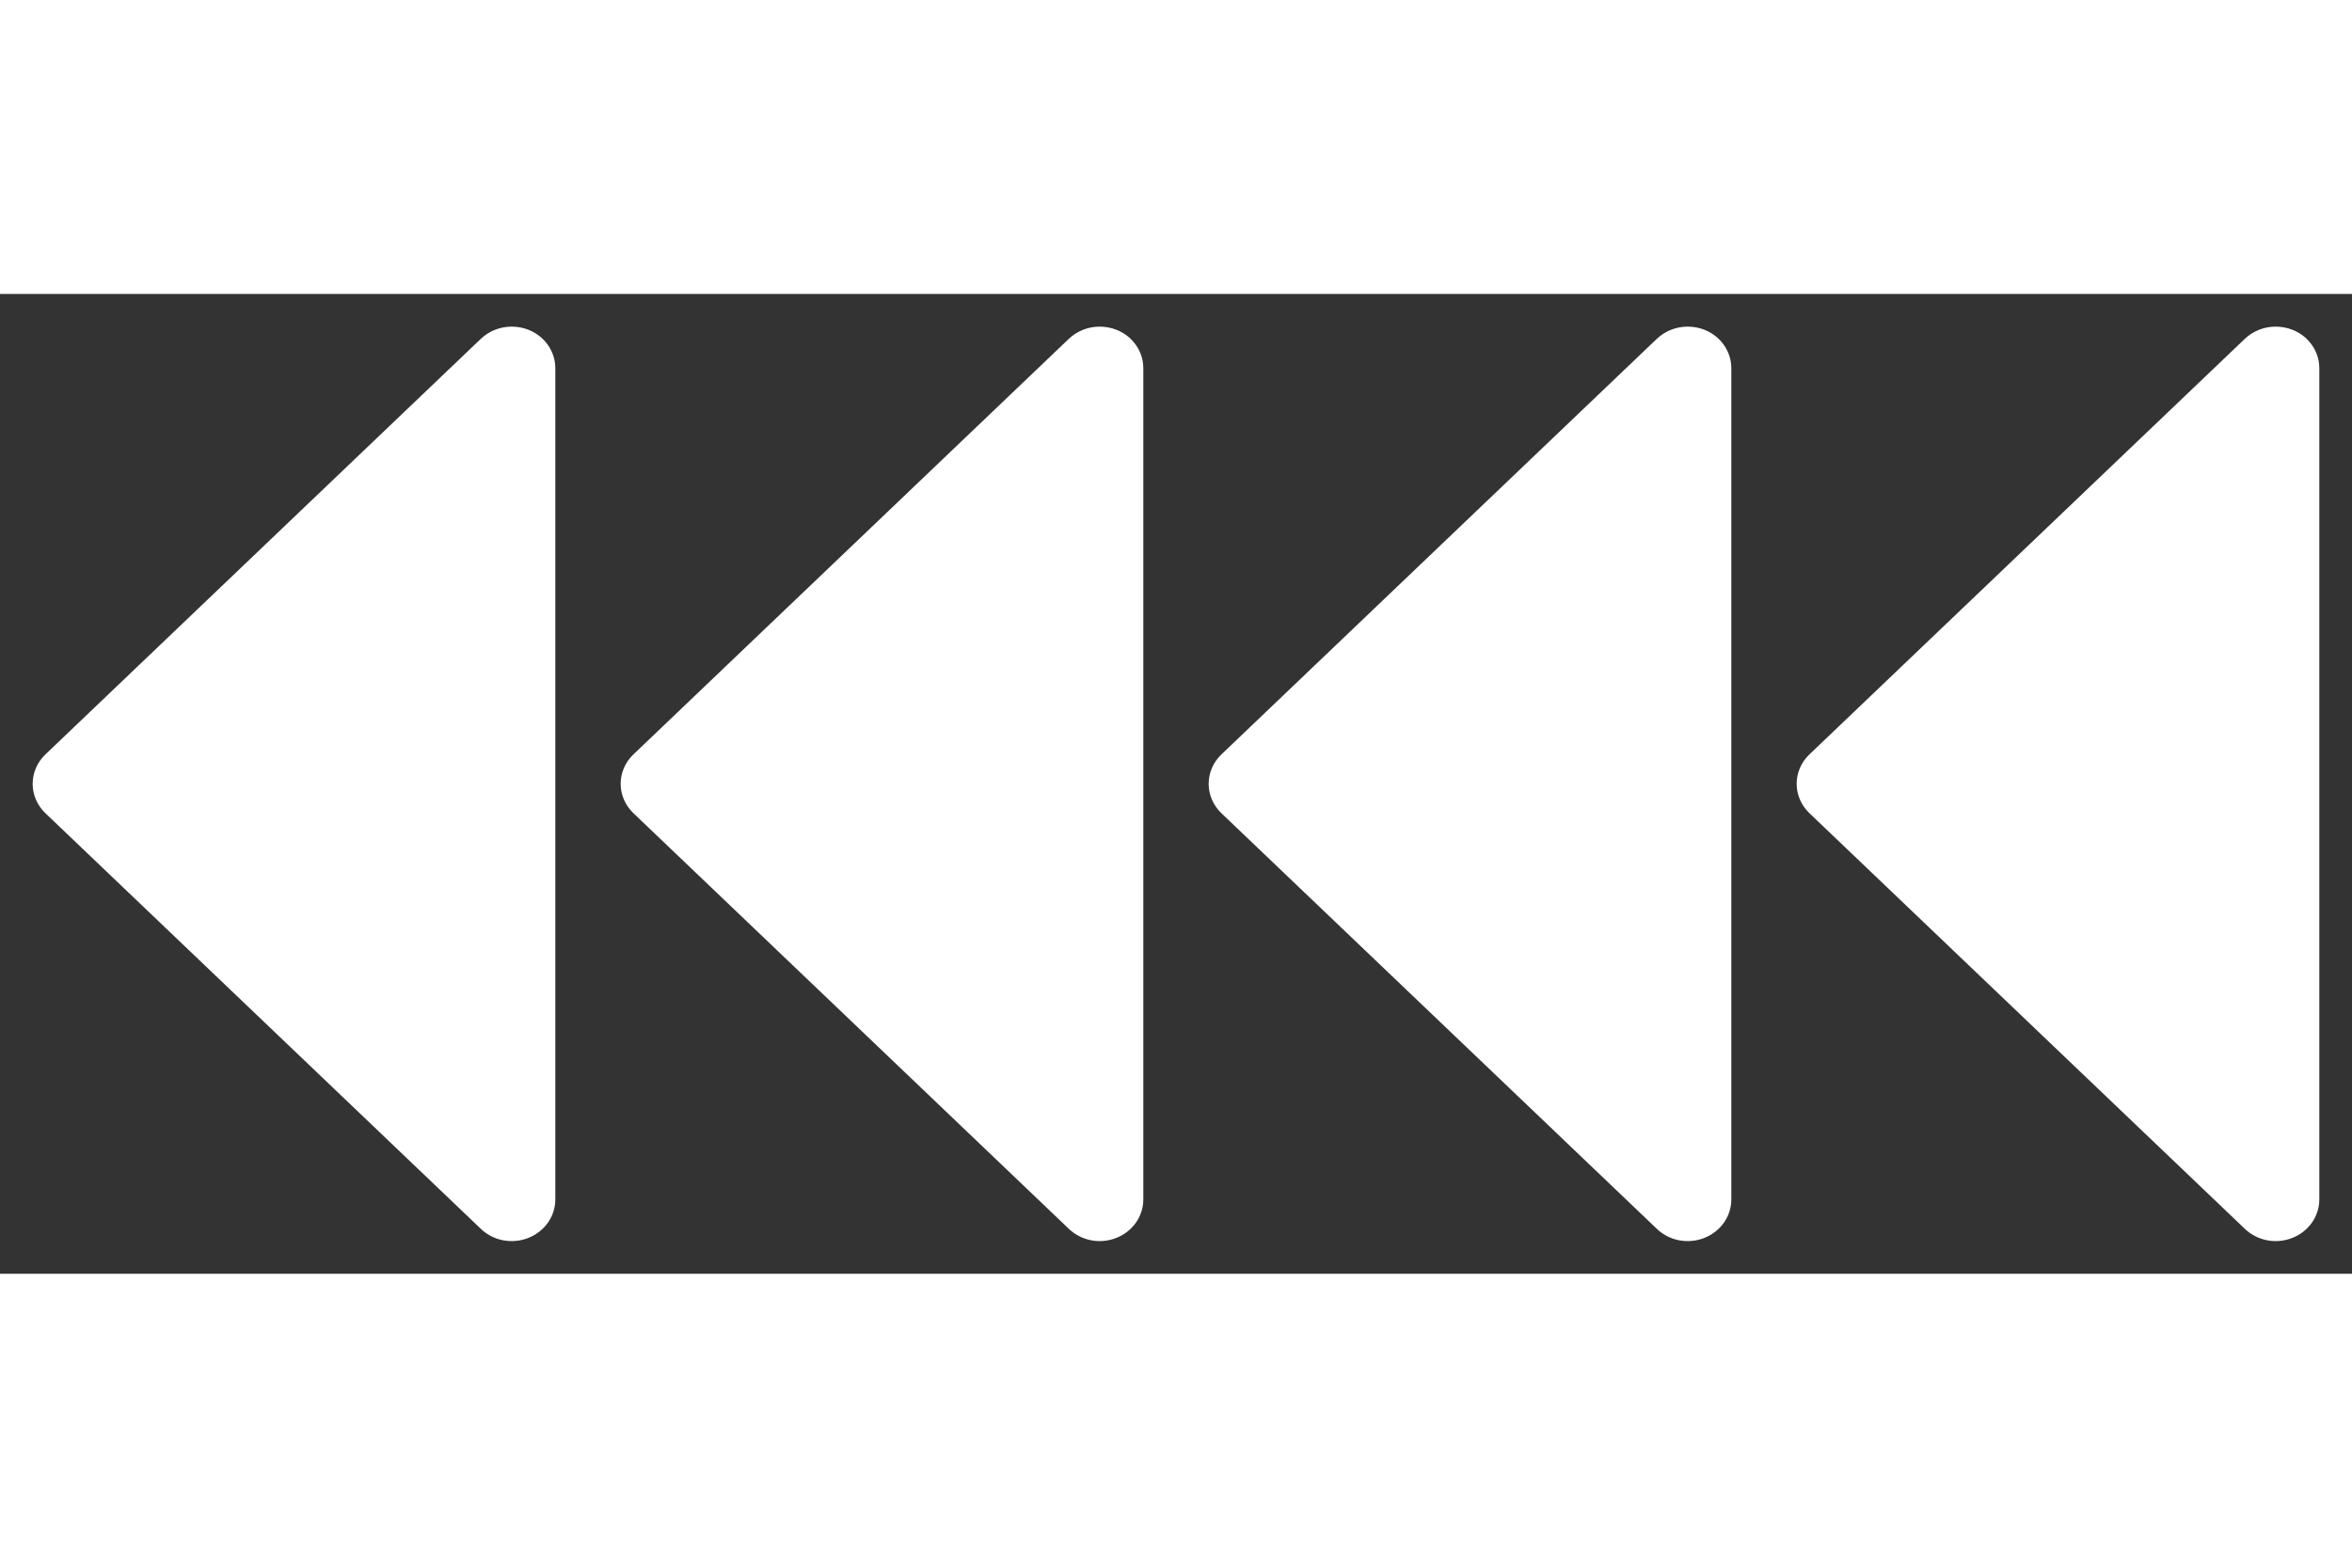 <svg width="30" height="20" viewBox="0 0 48 20" fill="none" xmlns="http://www.w3.org/2000/svg">
  <rect x="0" y="0" width="48" height="20" fill="#333333" stroke="none"/>
  <path d="M12.927 10.599L21.815 19.085C22.071 19.328 22.45 19.401 22.784 19.268C23.116 19.137 23.333 18.827 23.333 18.484L23.333 1.515C23.333 1.172 23.116 0.862 22.784 0.731C22.674 0.689 22.558 0.667 22.444 0.667C22.213 0.667 21.986 0.753 21.815 0.914L12.927 9.399C12.58 9.73 12.58 10.268 12.927 10.599Z" fill="white"/>
  <path d="M0.927 10.6L9.815 19.085C10.069 19.328 10.45 19.401 10.784 19.268C11.116 19.137 11.333 18.827 11.333 18.484V1.515C11.333 1.172 11.116 0.862 10.784 0.731C10.674 0.689 10.558 0.667 10.444 0.667C10.213 0.667 9.986 0.753 9.815 0.914L0.927 9.399C0.58 9.732 0.58 10.268 0.927 10.6Z" fill="white"/>
  <path d="M36.927 10.599L45.815 19.085C46.071 19.328 46.45 19.401 46.784 19.268C47.116 19.137 47.333 18.827 47.333 18.484V1.515C47.333 1.172 47.116 0.862 46.784 0.731C46.674 0.689 46.558 0.667 46.444 0.667C46.213 0.667 45.986 0.753 45.815 0.914L36.927 9.399C36.58 9.73 36.58 10.268 36.927 10.599Z" fill="white"/>
  <path d="M24.927 10.6L33.815 19.085C34.069 19.328 34.45 19.401 34.784 19.268C35.116 19.137 35.333 18.827 35.333 18.484V1.515C35.333 1.172 35.116 0.862 34.784 0.731C34.674 0.689 34.558 0.667 34.444 0.667C34.213 0.667 33.986 0.753 33.815 0.914L24.927 9.399C24.58 9.732 24.58 10.268 24.927 10.6Z" fill="white"/>
</svg>
